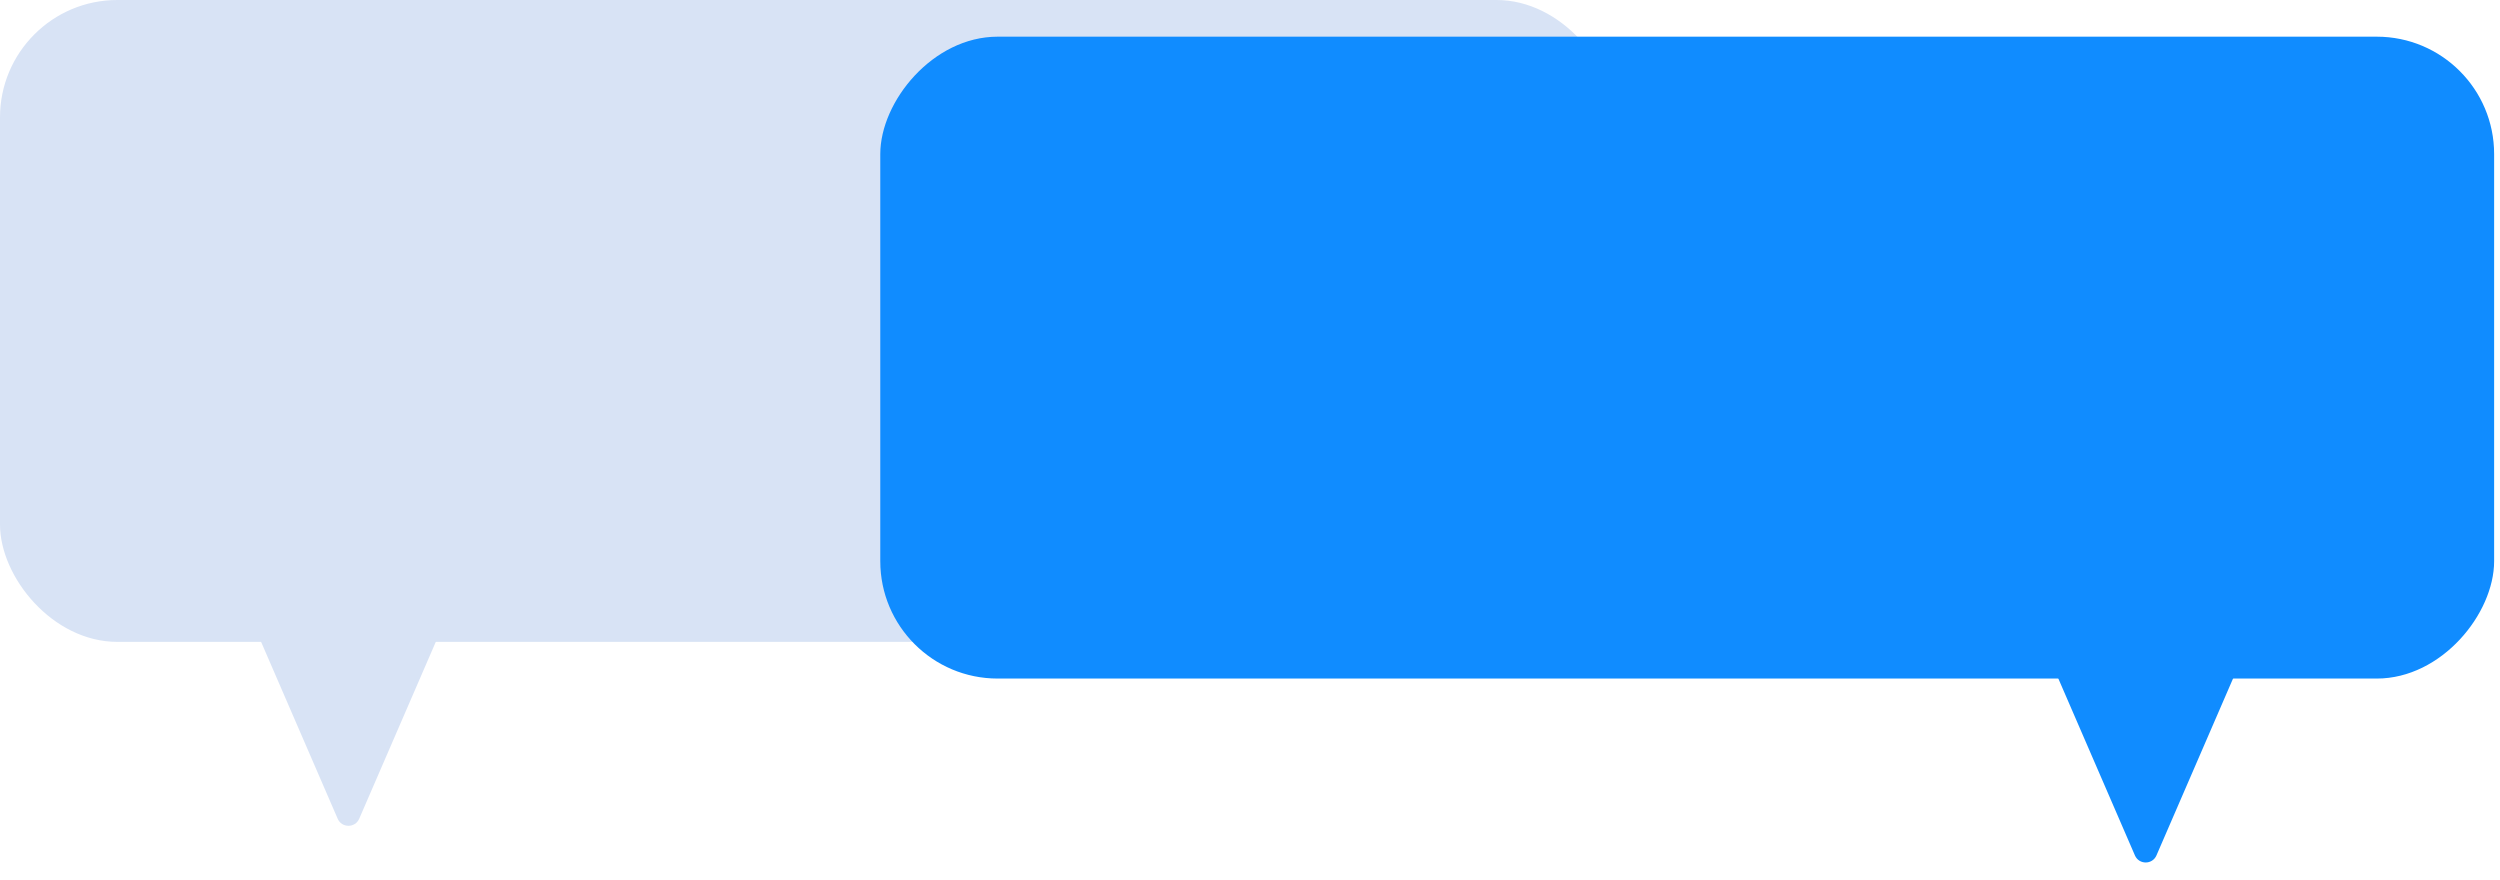 <svg width="213" height="75" viewBox="0 0 213 75" fill="none" xmlns="http://www.w3.org/2000/svg">
<rect width="137.5" height="54.688" rx="10" fill="#D8E3F5"/>
<path d="M30.605 69.756C30.257 70.559 29.118 70.559 28.77 69.756L22.174 54.522C21.888 53.862 22.372 53.125 23.091 53.125L36.284 53.125C37.003 53.125 37.487 53.862 37.201 54.522L30.605 69.756Z" fill="#D8E3F5"/>
<rect width="137.5" height="54.688" rx="10" transform="matrix(-1 0 0 1 212.5 3.125)" fill="#108CFF"/>
<path d="M181.895 72.881C182.243 73.684 183.382 73.684 183.73 72.881L190.326 57.647C190.612 56.987 190.128 56.25 189.409 56.25L176.216 56.25C175.497 56.25 175.013 56.987 175.299 57.647L181.895 72.881Z" fill="#108CFF"/>
</svg>
